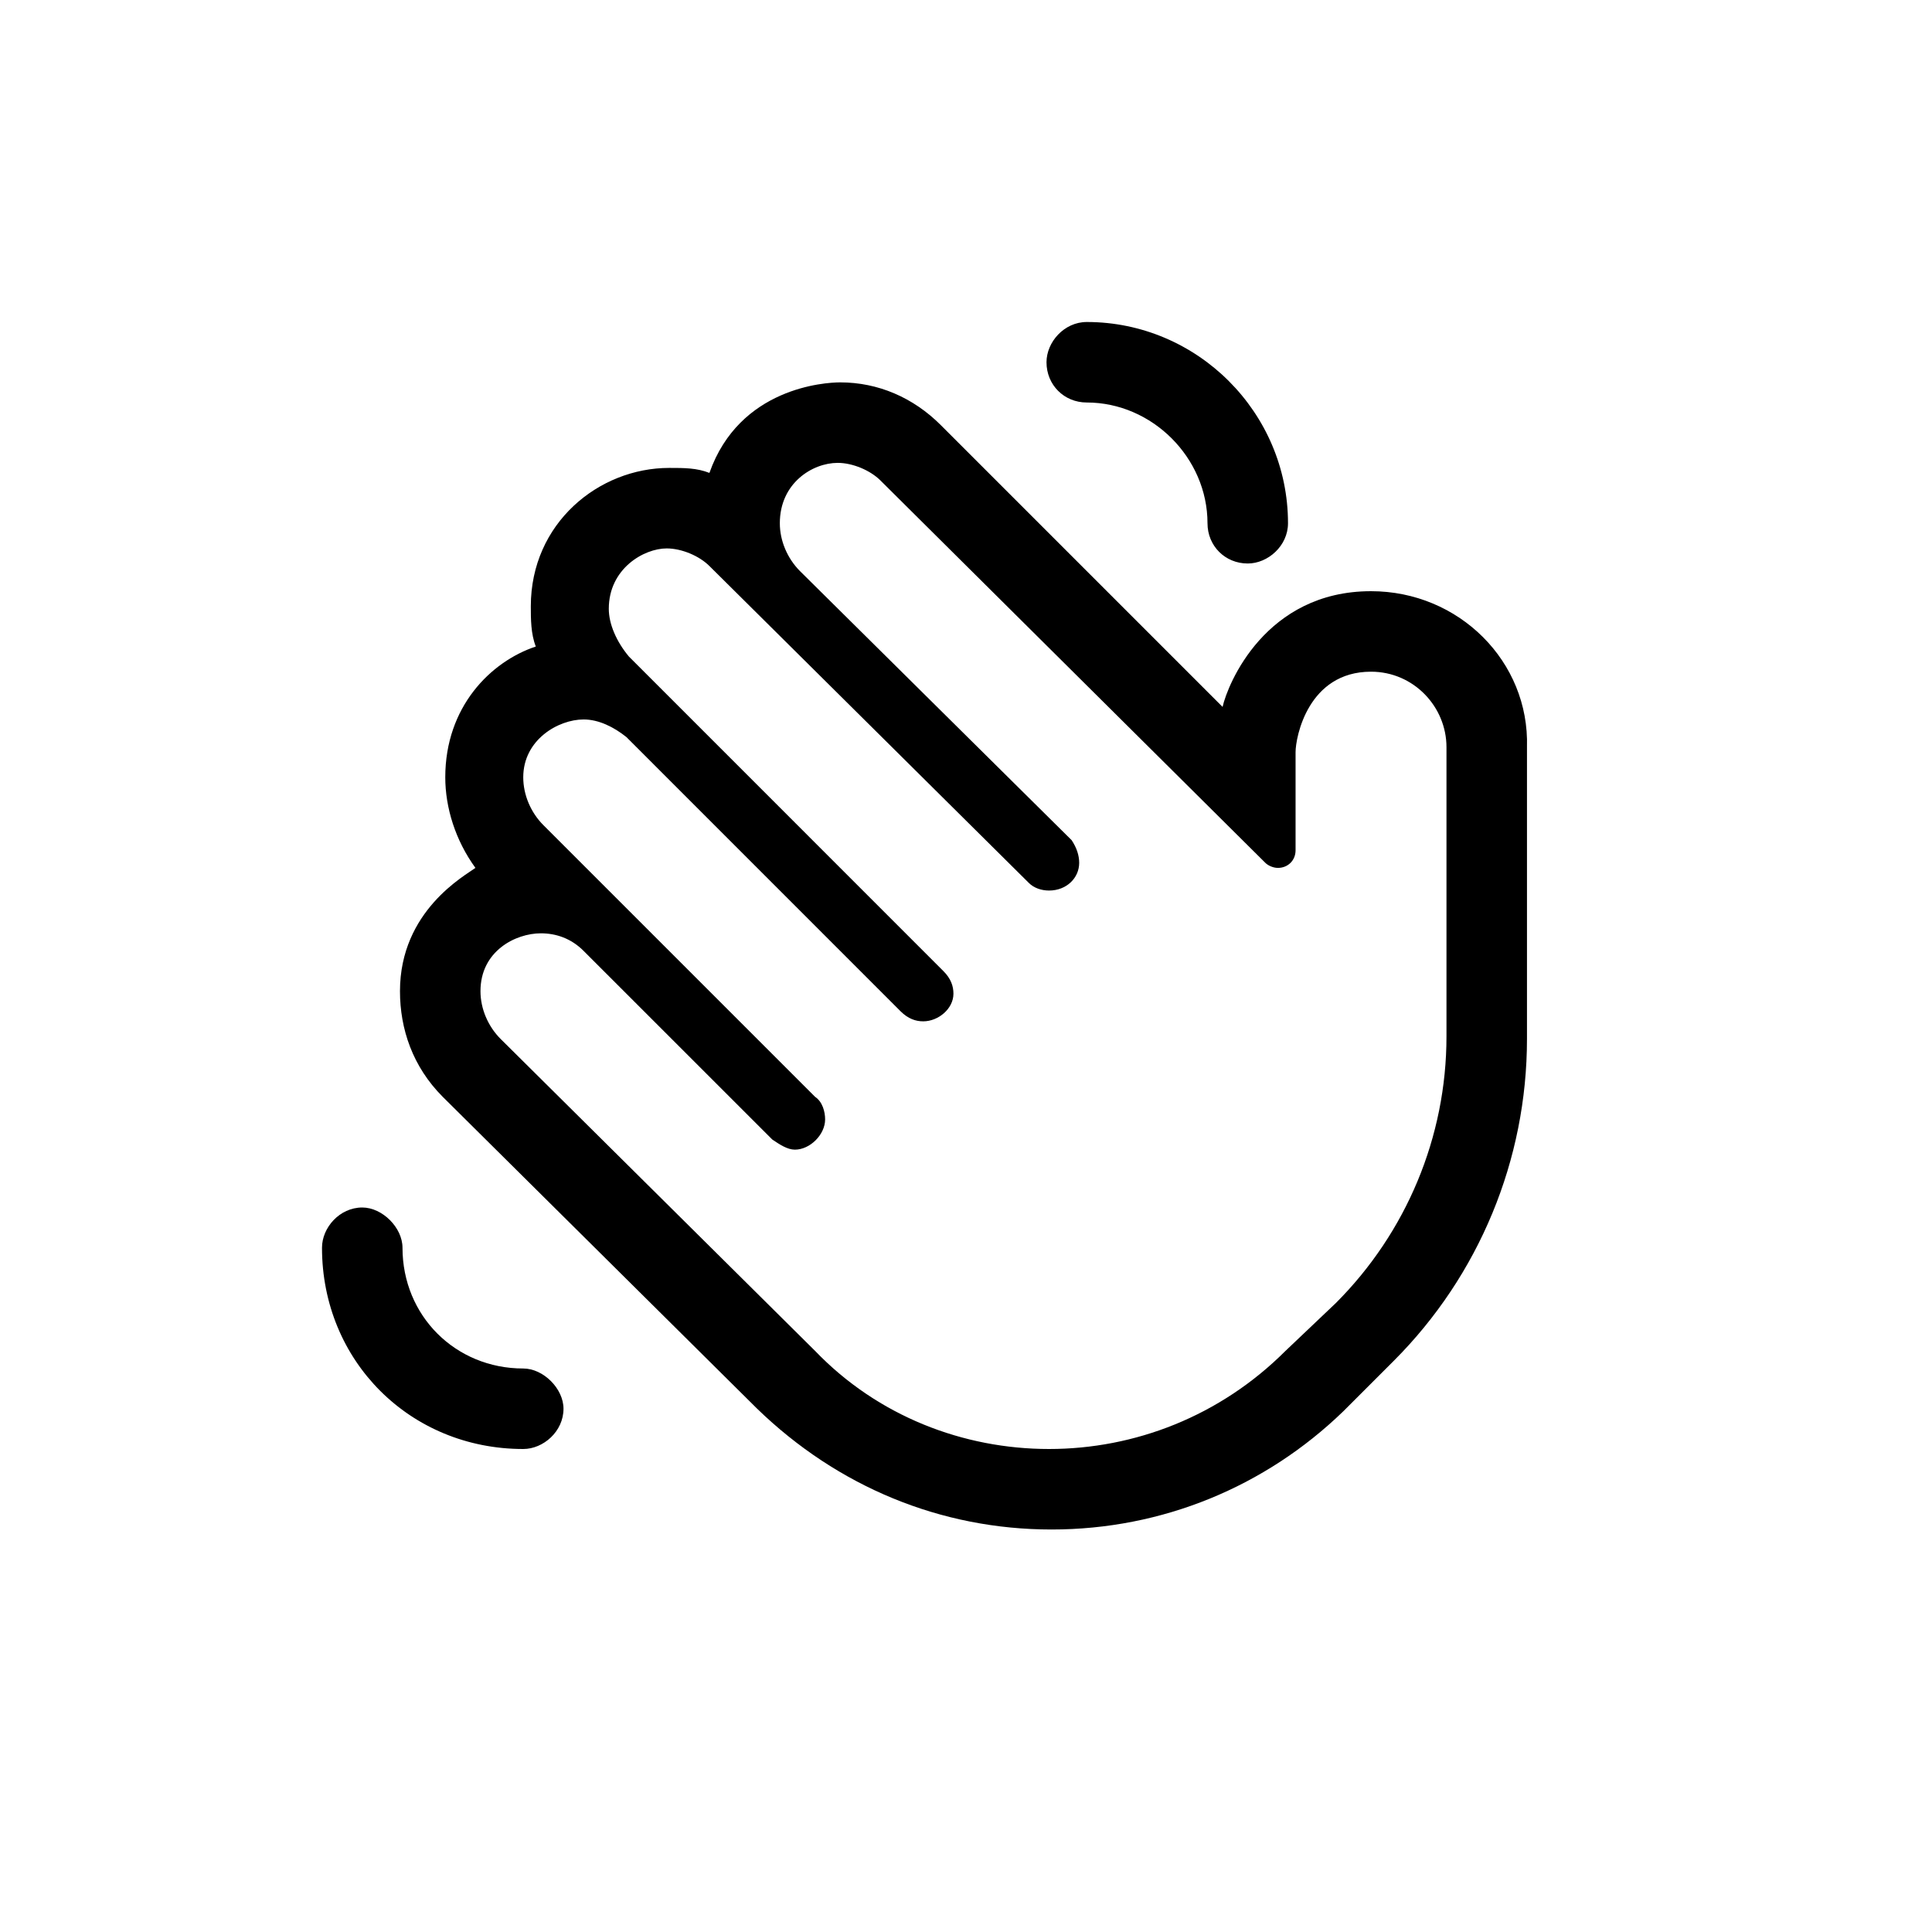 <svg width="36" height="36" viewBox="0 0 36 36" fill="none" xmlns="http://www.w3.org/2000/svg">
<path d="M20.25 7.5C21.469 7.5 22.5 8.531 22.5 9.75C22.5 10.172 22.828 10.5 23.25 10.5C23.625 10.5 24 10.172 24 9.75C24 7.688 22.312 6 20.25 6C19.828 6 19.5 6.375 19.5 6.75C19.5 7.172 19.828 7.5 20.25 7.5ZM25.547 11.016C23.578 11.016 22.875 12.75 22.781 13.172L17.531 7.922C17.016 7.406 16.359 7.125 15.656 7.125C15.375 7.125 13.781 7.219 13.219 8.812C12.984 8.719 12.75 8.719 12.469 8.719C11.156 8.719 9.891 9.75 9.891 11.297C9.891 11.531 9.891 11.812 9.984 12.047C9.141 12.328 8.297 13.172 8.297 14.484C8.297 15.047 8.484 15.656 8.859 16.172C8.672 16.312 7.453 16.969 7.453 18.469C7.453 19.172 7.688 19.875 8.25 20.438L14.109 26.25C15.609 27.703 17.531 28.5 19.594 28.5C21.656 28.5 23.578 27.703 25.031 26.297L25.969 25.359C27.562 23.766 28.453 21.609 28.453 19.359V13.922C28.5 12.328 27.188 11.016 25.547 11.016ZM26.953 19.312C26.953 21.188 26.203 22.969 24.891 24.281L23.953 25.172C22.734 26.391 21.141 27 19.547 27C17.953 27 16.359 26.391 15.188 25.172L9.328 19.359C9.094 19.125 8.953 18.797 8.953 18.469C8.953 17.719 9.609 17.391 10.078 17.391C10.359 17.391 10.641 17.484 10.875 17.719L14.391 21.234C14.531 21.328 14.672 21.422 14.812 21.422C15.094 21.422 15.375 21.141 15.375 20.859C15.375 20.719 15.328 20.531 15.188 20.438L10.125 15.375C9.891 15.141 9.75 14.812 9.75 14.484C9.75 13.781 10.406 13.406 10.875 13.406C11.156 13.406 11.438 13.547 11.672 13.734L16.781 18.844C16.922 18.984 17.062 19.031 17.203 19.031C17.484 19.031 17.766 18.797 17.766 18.516C17.766 18.375 17.719 18.234 17.578 18.094L11.719 12.234C11.484 11.953 11.344 11.625 11.344 11.344C11.344 10.594 12 10.219 12.422 10.219C12.703 10.219 13.031 10.359 13.219 10.547L19.172 16.453C19.266 16.547 19.406 16.594 19.547 16.594C19.875 16.594 20.109 16.359 20.109 16.078C20.109 15.938 20.062 15.797 19.969 15.656L14.906 10.641C14.672 10.406 14.531 10.078 14.531 9.75C14.531 9 15.141 8.625 15.609 8.625C15.891 8.625 16.219 8.766 16.406 8.953L23.578 16.078C23.625 16.125 23.719 16.172 23.812 16.172C24 16.172 24.141 16.031 24.141 15.844V14.016C24.141 13.734 24.375 12.516 25.547 12.516C26.344 12.516 26.953 13.172 26.953 13.922V19.312ZM9.75 25.5C8.484 25.5 7.5 24.516 7.5 23.25C7.5 22.875 7.125 22.5 6.75 22.5C6.328 22.5 6 22.875 6 23.25C6 25.359 7.641 27 9.75 27C10.125 27 10.5 26.672 10.5 26.25C10.5 25.875 10.125 25.5 9.75 25.5Z" fill="black"/>
</svg>
